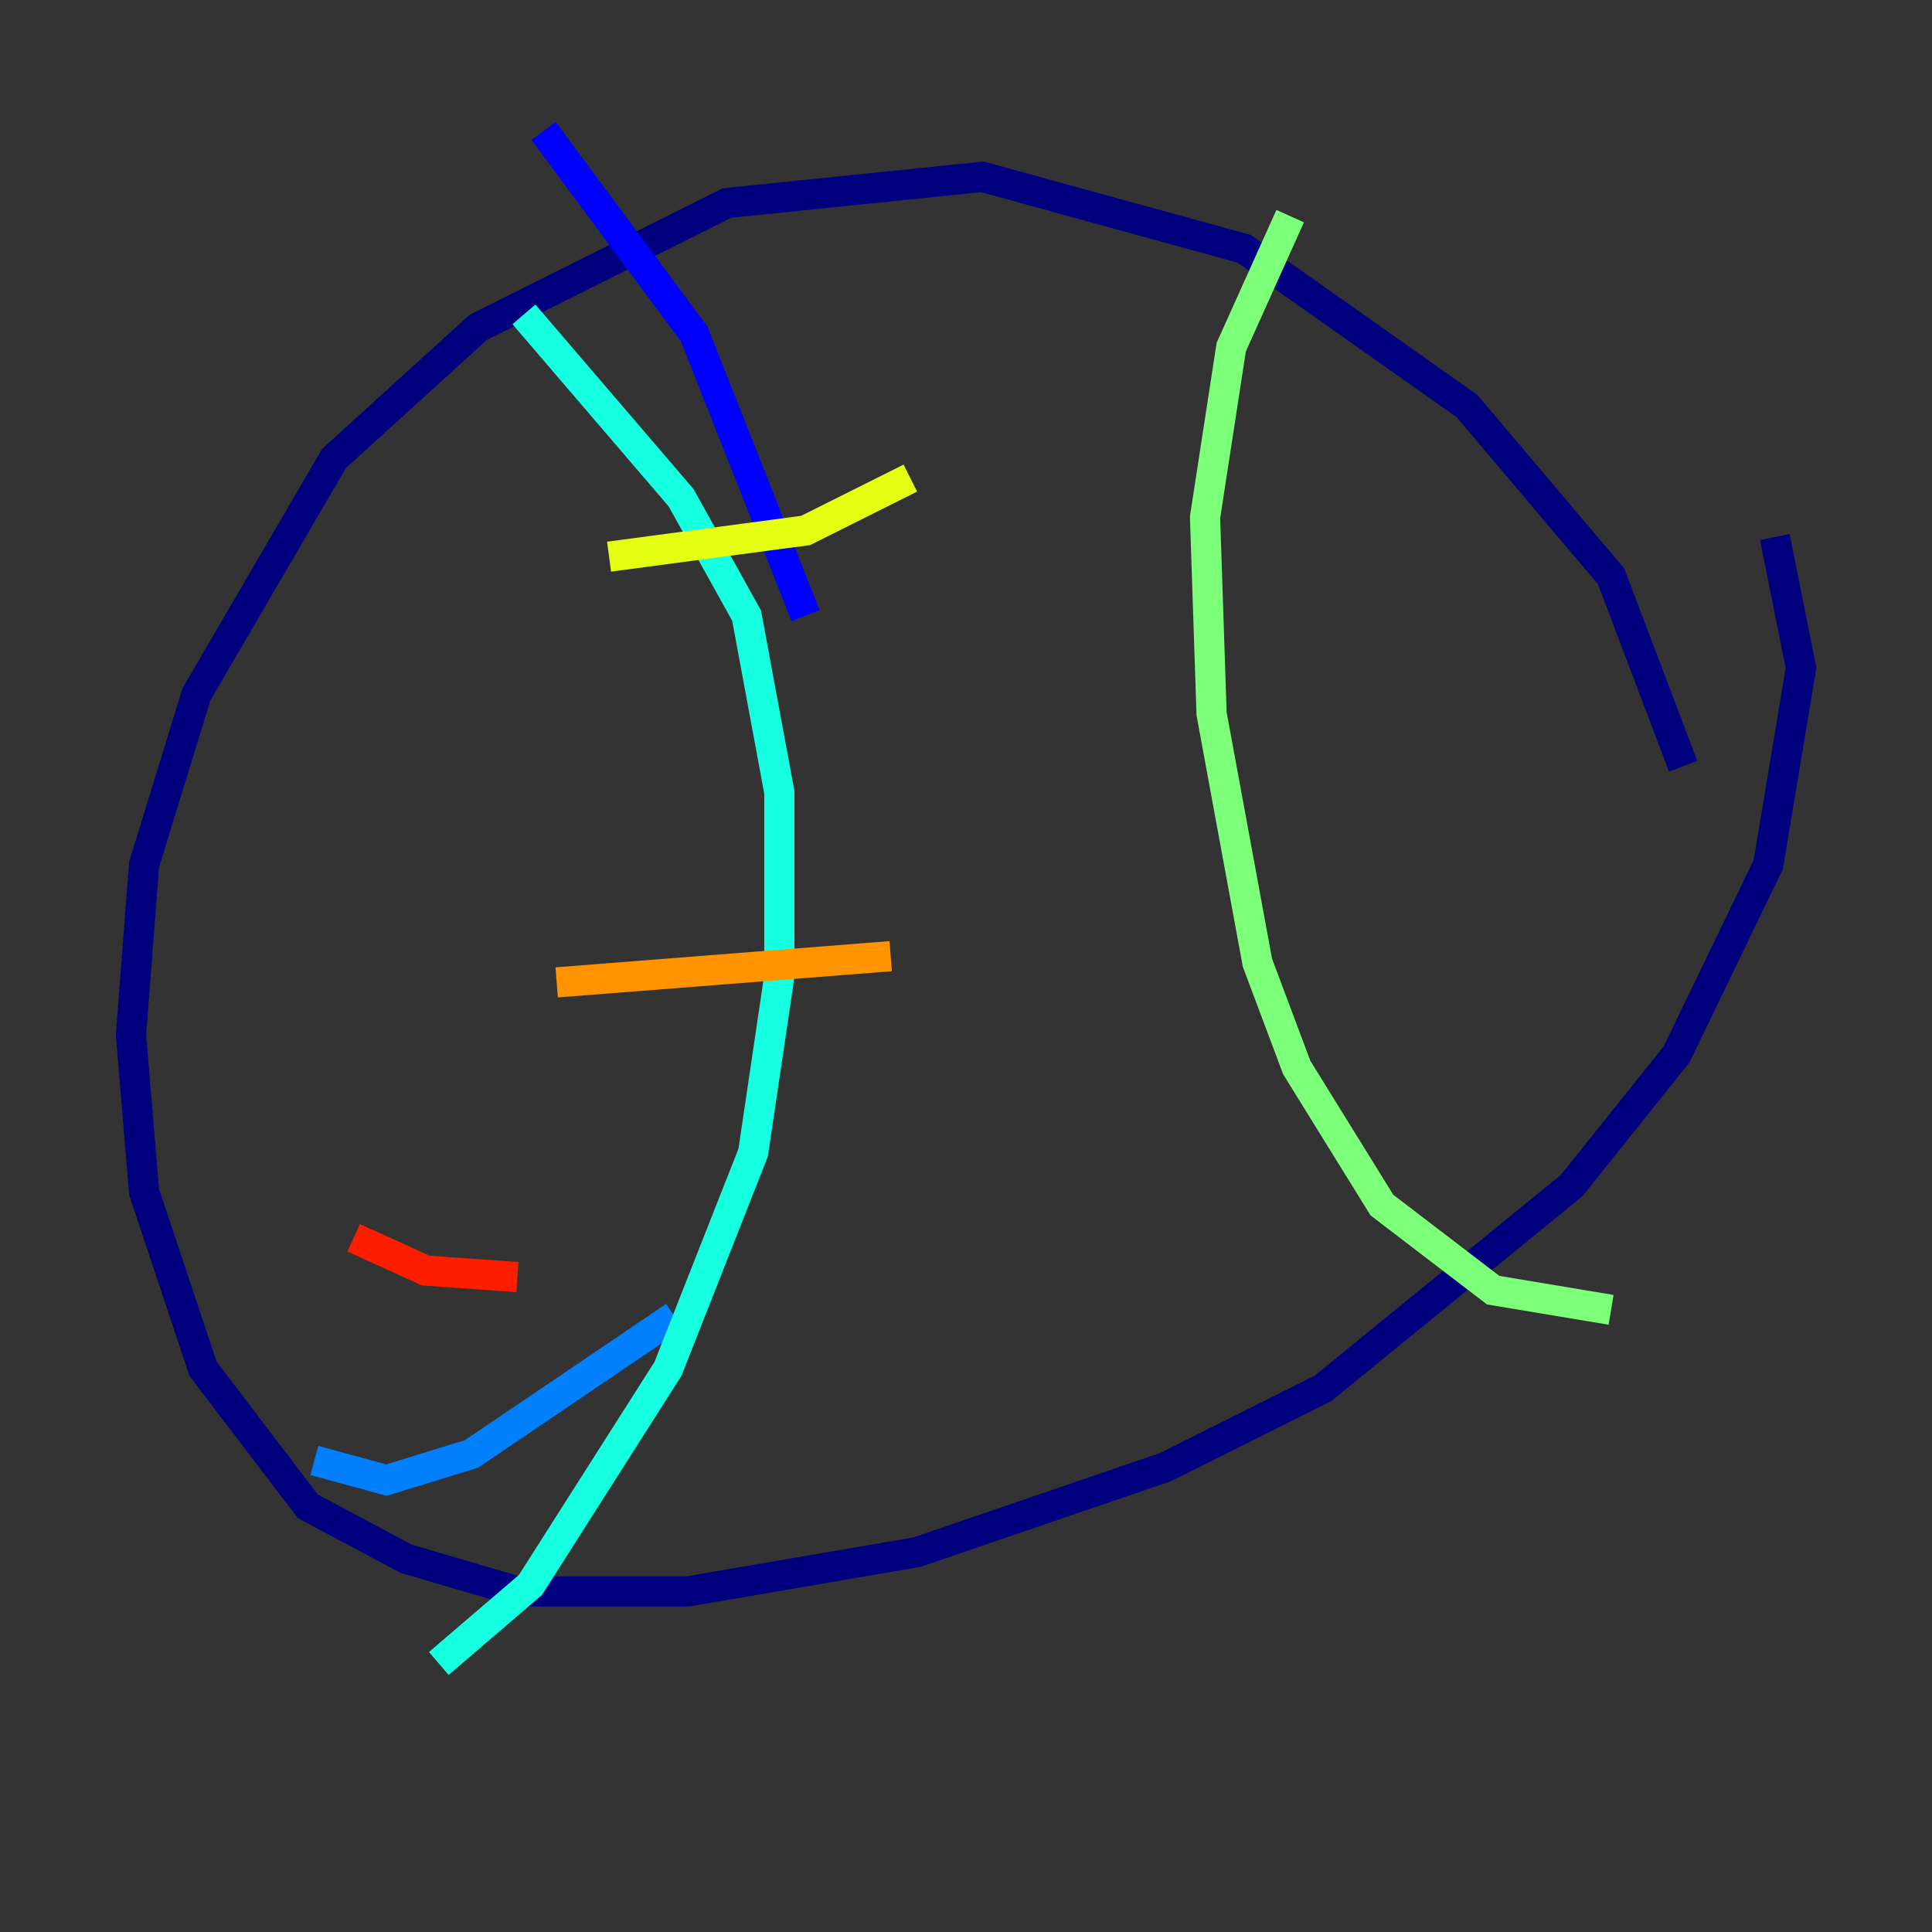 <?xml version="1.0" encoding="utf-8" ?>
<svg baseProfile="tiny" height="128" version="1.2" viewBox="0,0,128,128" width="128" xmlns="http://www.w3.org/2000/svg" xmlns:ev="http://www.w3.org/2001/xml-events" xmlns:xlink="http://www.w3.org/1999/xlink"><rect x="0" y="0" width="128" height="128" fill="#333333" stroke="none"/><defs /><polyline fill="none" points="111.512,50.766 106.739,38.183 97.193,26.902 82.441,16.488 65.085,11.715 48.163,13.451 31.675,21.695 22.129,30.373 13.017,45.993 9.546,57.275 8.678,68.556 9.546,78.969 13.451,90.685 20.393,99.797 26.902,103.268 34.278,105.437 45.559,105.437 60.746,102.834 77.234,97.193 87.647,91.986 104.136,78.536 111.078,69.858 117.153,57.275 119.322,44.258 117.586,35.58" stroke="#00007f" stroke-width="2" /><polyline fill="none" points="36.014,8.678 45.993,22.129 53.37,40.786" stroke="#0000ff" stroke-width="2" /><polyline fill="none" points="44.691,87.214 31.241,96.325 25.6,98.061 20.827,96.759" stroke="#0080ff" stroke-width="2" /><polyline fill="none" points="34.712,20.827 45.125,32.976 49.464,40.786 51.634,52.502 51.634,64.651 49.898,76.366 44.258,90.685 35.146,105.003 29.071,110.21" stroke="#15ffe1" stroke-width="2" /><polyline fill="none" points="85.478,14.319 81.573,22.997 79.837,34.278 80.271,47.295 83.308,63.783 85.912,70.725 91.552,79.837 98.929,85.478 106.739,86.78" stroke="#7cff79" stroke-width="2" /><polyline fill="none" points="60.312,31.675 53.37,35.146 40.352,36.881" stroke="#e4ff12" stroke-width="2" /><polyline fill="none" points="59.01,63.349 36.881,65.085" stroke="#ff9400" stroke-width="2" /><polyline fill="none" points="34.278,84.61 28.203,84.176 23.43,82.007" stroke="#ff1d00" stroke-width="2" /><polyline fill="none" points="83.308,34.712 83.308,34.712" stroke="#7f0000" stroke-width="2" /></svg>